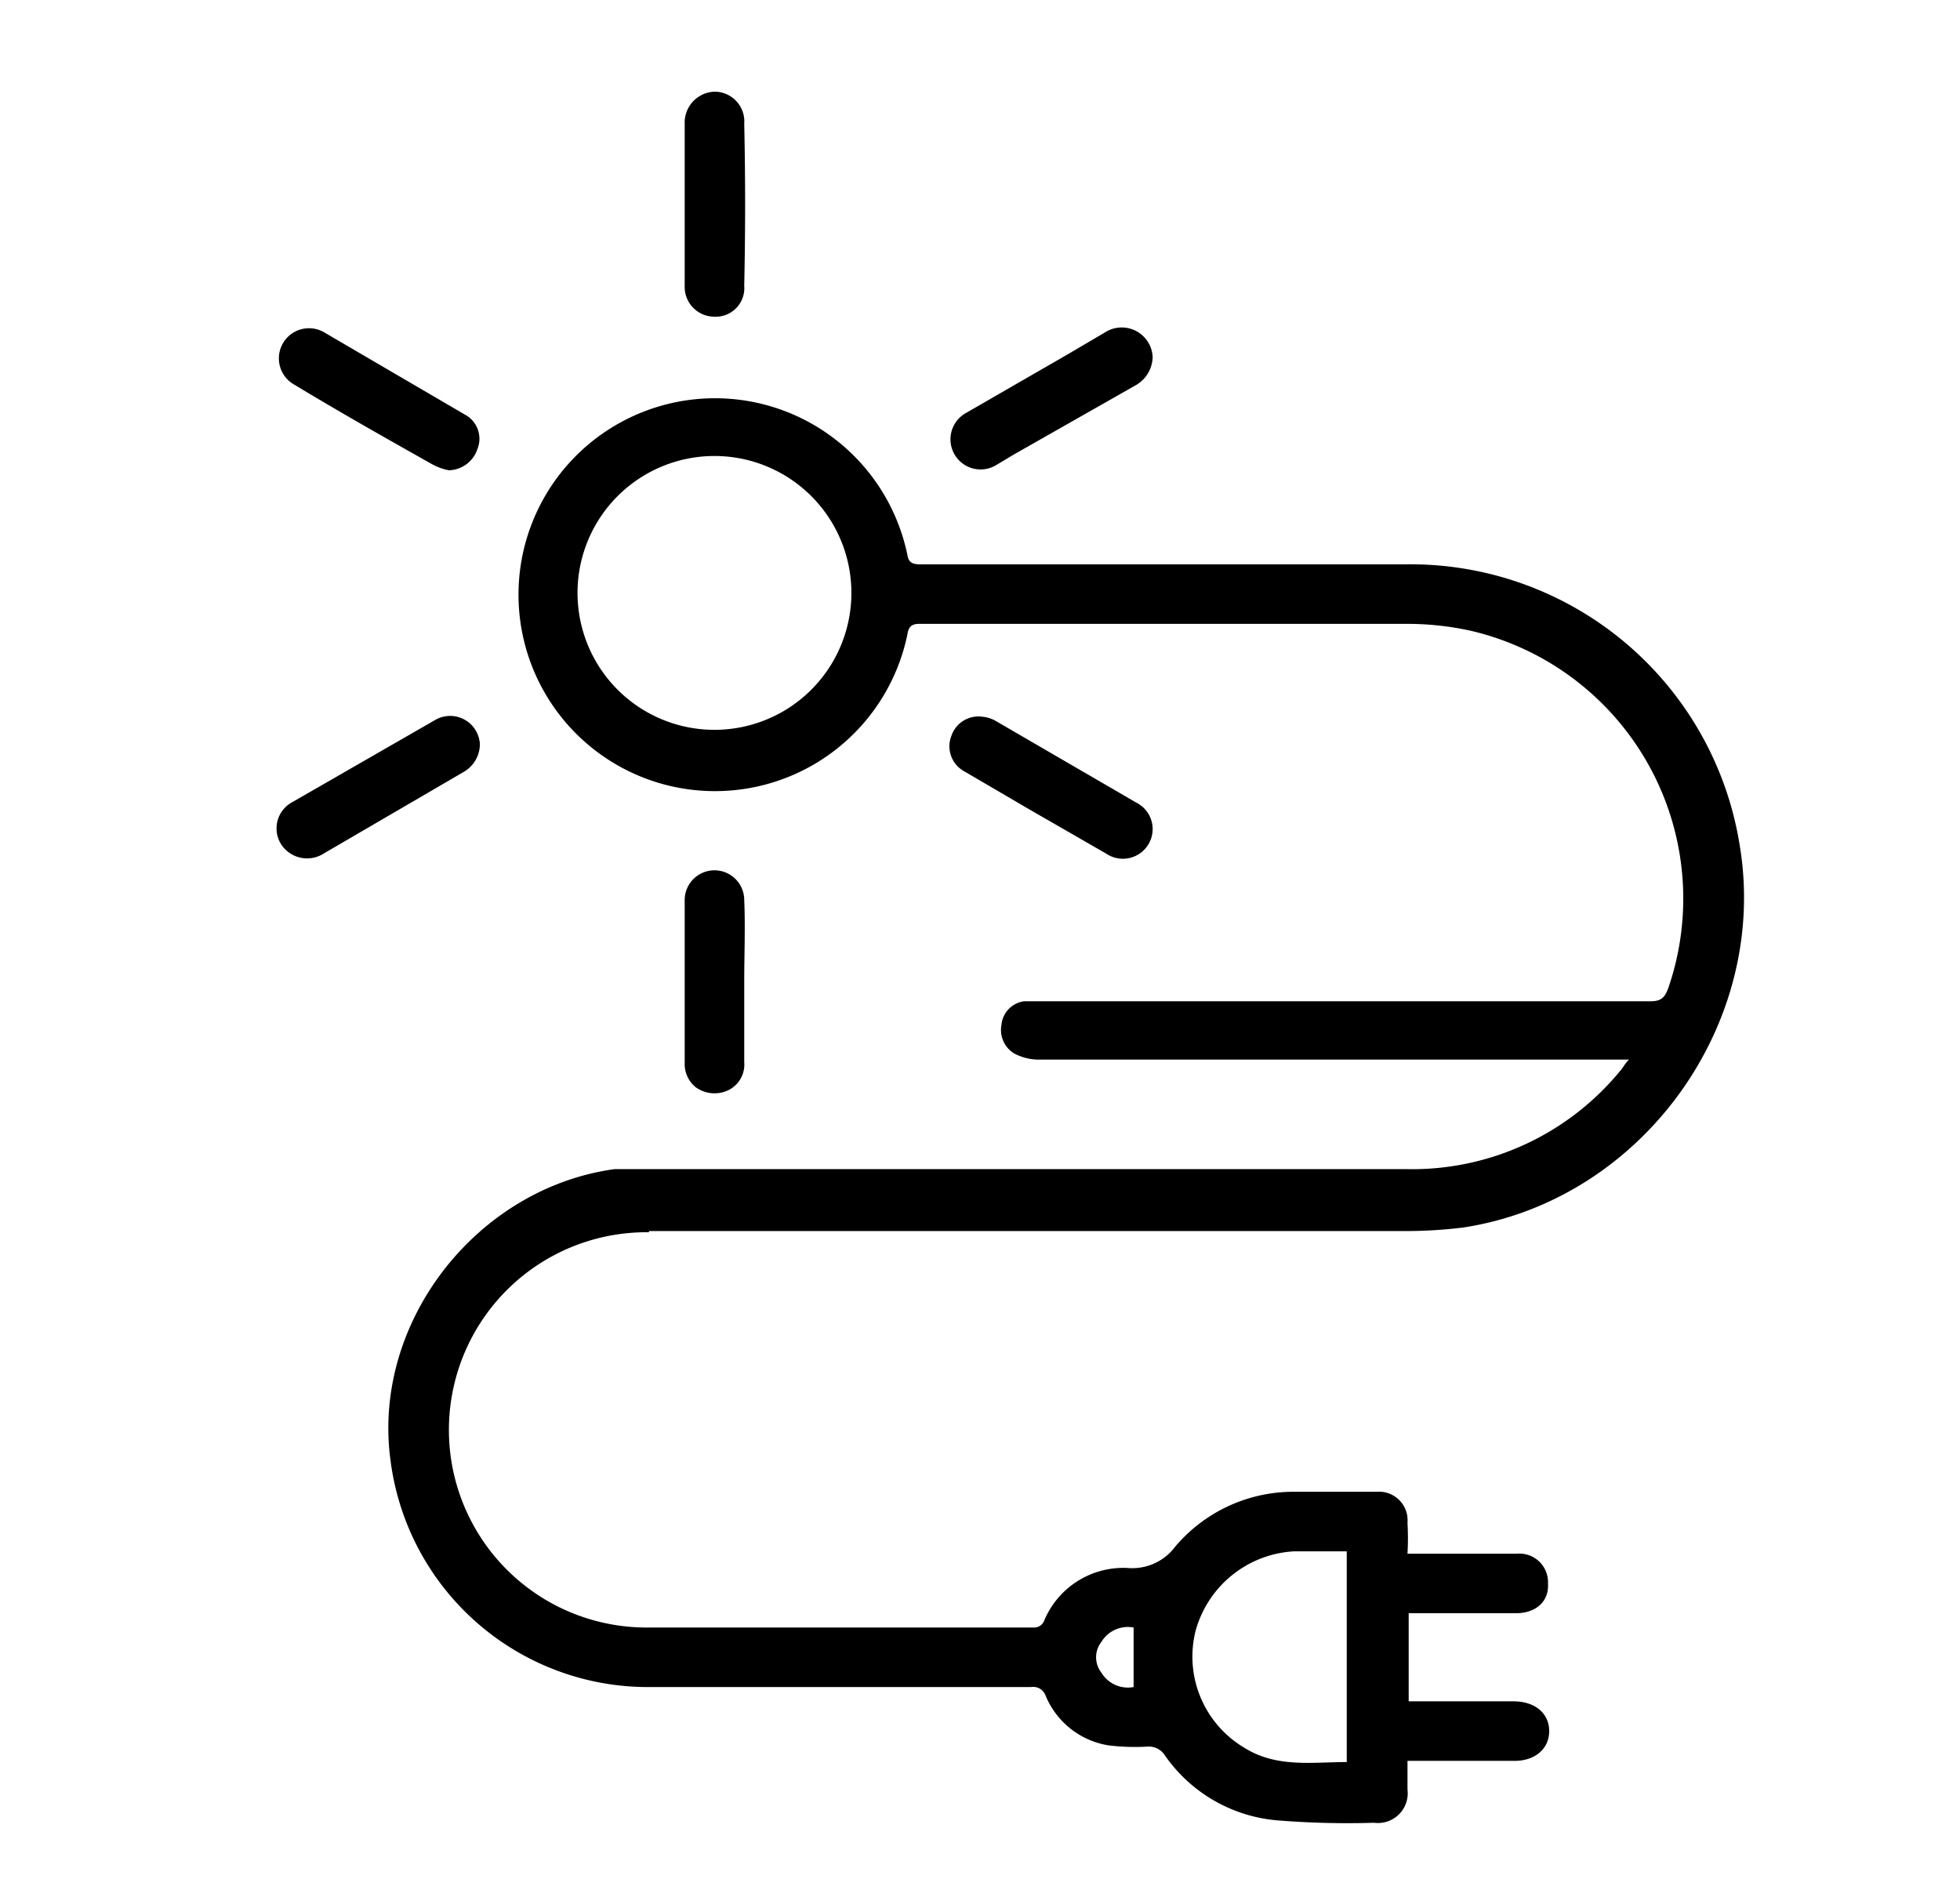 <svg id="Capa_1" data-name="Capa 1" xmlns="http://www.w3.org/2000/svg" viewBox="0 0 164.6 158.4"><path d="M54.5,103.4H118a39.1,39.1,0,0,0,4.9-.3c15-2.3,25.7-17.1,23.2-32.1a28,28,0,0,0-28-23.6H77.3c-.6,0-1-.1-1.1-.8a16.5,16.5,0,1,0,0,6.7c.1-.7.4-.9,1-.9h41a24.8,24.8,0,0,1,5.4.6A23.1,23.1,0,0,1,140.1,83c-.3.8-.6,1.1-1.5,1.1H86a2.2,2.2,0,0,0-1.9,2,2.3,2.3,0,0,0,1.1,2.4,4.5,4.5,0,0,0,1.9.5h49.7c-.4.4-.5.7-.7.9a22.6,22.6,0,0,1-17.9,8.3H51.6C40,99.8,31.2,111.1,32.8,122.7a21.8,21.8,0,0,0,21.9,19H86.6a1.1,1.1,0,0,1,1.2.7,6.9,6.9,0,0,0,5.3,4.2,18.2,18.2,0,0,0,3.3.1,1.6,1.6,0,0,1,1.4.7,12.8,12.8,0,0,0,9.5,5.5,73,73,0,0,0,8.1.2,2.5,2.5,0,0,0,2.8-2.8v-2.4h9c1.7,0,2.9-1,2.9-2.5s-1.2-2.5-3-2.5h-8.8v-7.4h9c1.7,0,2.8-1,2.7-2.5a2.4,2.4,0,0,0-2.6-2.5h-9.2a22.5,22.5,0,0,0,0-2.6,2.4,2.4,0,0,0-2.6-2.6h-6.8a13,13,0,0,0-10.1,4.6,4.5,4.5,0,0,1-4,1.8,7.2,7.2,0,0,0-7,4.4.9.9,0,0,1-.9.6H54.1a16.6,16.6,0,0,1,.4-33.2Zm5.4-42.1A11.5,11.5,0,1,1,71.5,49.8,11.5,11.5,0,0,1,59.9,61.3ZM100.4,137a9.1,9.1,0,0,1,8.3-6.7h4.4V148c-2.9,0-5.9.5-8.6-1.2A8.9,8.9,0,0,1,100.4,137Zm-7.9.9a2.6,2.6,0,0,1,2.7-1.2v5a2.6,2.6,0,0,1-2.7-1.2A2.1,2.1,0,0,1,92.5,137.9Z"/><path d="M62.5,82.5v6.7a2.4,2.4,0,0,1-1.4,2.4,2.7,2.7,0,0,1-2.7-.3,2.5,2.5,0,0,1-.9-2V75.6a2.5,2.5,0,1,1,5,0C62.6,77.9,62.5,80.2,62.5,82.5Z"/><path d="M57.5,17.1V10.4A2.6,2.6,0,0,1,60,7.7a2.5,2.5,0,0,1,2.5,2.7c.1,4.5.1,9,0,13.6A2.4,2.4,0,0,1,60,26.6,2.5,2.5,0,0,1,57.5,24V17.1Z"/><path d="M37.7,39.5a4.8,4.8,0,0,1-1.4-.5c-3.9-2.2-7.8-4.4-11.6-6.7a2.5,2.5,0,1,1,2.5-4.4L39,34.8a2.3,2.3,0,0,1,1.1,2.9A2.6,2.6,0,0,1,37.7,39.5Z"/><path d="M40.3,62.5A2.7,2.7,0,0,1,39,64.8l-12,7a2.6,2.6,0,0,1-3.4-.9,2.5,2.5,0,0,1,.9-3.5l12-6.9A2.5,2.5,0,0,1,40.3,62.5Z"/><path d="M96.8,30a2.8,2.8,0,0,1-1.5,2.4L85.1,38.2l-1.5.9a2.5,2.5,0,1,1-2.5-4.4l8.5-4.9,3.4-2A2.6,2.6,0,0,1,96.8,30Z"/><path d="M96.8,69.6a2.5,2.5,0,0,1-3.9,2.1l-6.6-3.8L81,64.8a2.4,2.4,0,0,1-1.1-3,2.4,2.4,0,0,1,2.6-1.6,2.8,2.8,0,0,1,1.2.4l11.7,6.8A2.5,2.5,0,0,1,96.8,69.6Z"/></svg>